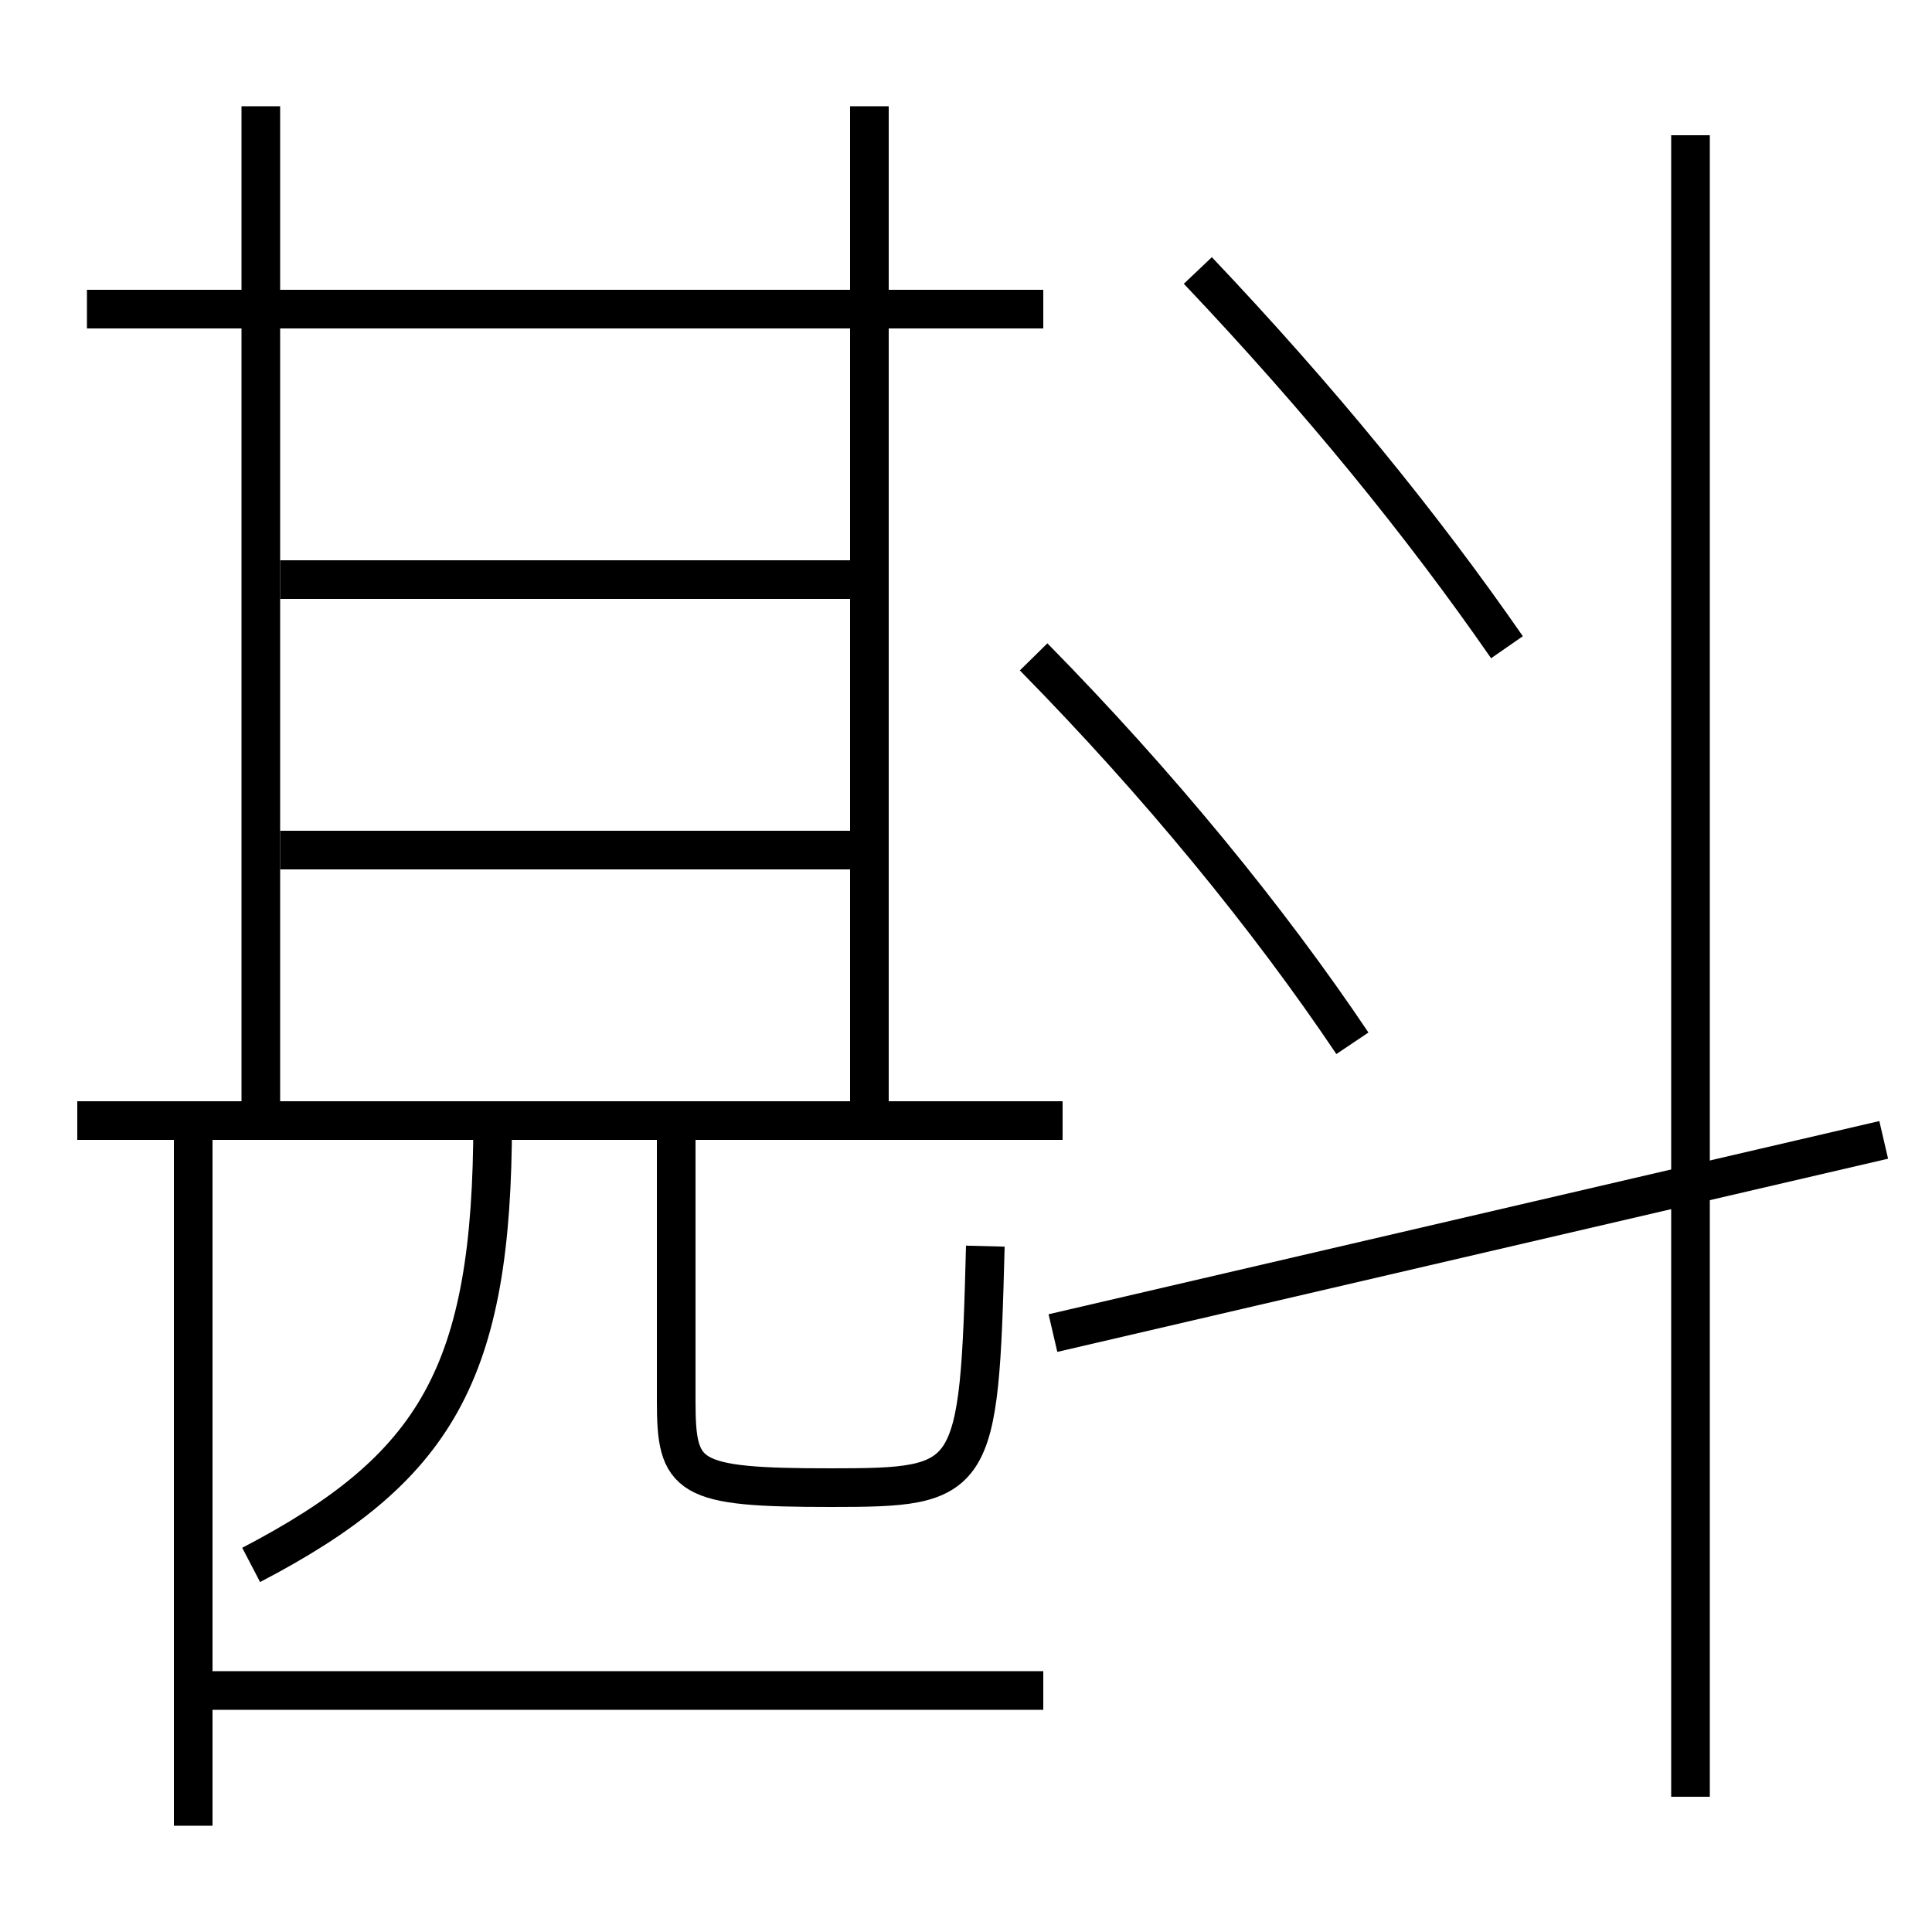 <?xml version='1.0' encoding='utf-8'?>
<svg xmlns="http://www.w3.org/2000/svg" height="100px" version="1.0" viewBox="0 0 100 100" width="100px" x="0px" y="0px">
<line fill="none" stroke="#000000" stroke-width="2" x1="54.5" x2="97.5" y1="69" y2="59" /><line fill="none" stroke="#000000" stroke-width="2" x1="87.5" x2="87.5" y1="93" y2="7" /><line fill="none" stroke="#000000" stroke-width="2" x1="54" x2="4.5" y1="16" y2="16" /><line fill="none" stroke="#000000" stroke-width="2" x1="4" x2="55" y1="58" y2="58" /><line fill="none" stroke="#000000" stroke-width="2" x1="14.5" x2="44" y1="44" y2="44" /><line fill="none" stroke="#000000" stroke-width="2" x1="14.5" x2="44" y1="30" y2="30" /><line fill="none" stroke="#000000" stroke-width="2" x1="13.5" x2="13.5" y1="57" y2="5.5" /><line fill="none" stroke="#000000" stroke-width="2" x1="45" x2="45" y1="57" y2="5.5" /><line fill="none" stroke="#000000" stroke-width="2" x1="10" x2="54" y1="87.5" y2="87.5" /><line fill="none" stroke="#000000" stroke-width="2" x1="10" x2="10" y1="59" y2="94.5" /><path d="M78,33.5 c-4.43,-6.39 -9.678,-12.833 -16,-19.5" fill="none" stroke="#000000" stroke-width="2" /><path d="M70,54 c-4.346,-6.475 -10.039,-13.433 -16.5,-20" fill="none" stroke="#000000" stroke-width="2" /><path d="M25.5,58 c0,13.104 -2.93,18.009 -12.5,23" fill="none" stroke="#000000" stroke-width="2" /><path d="M35,58 v14.5 c0,4.023 0.52,4.5 8,4.5 c7.461,0 7.686,-0.242 8,-12.5" fill="none" stroke="#000000" stroke-width="2" /></svg>